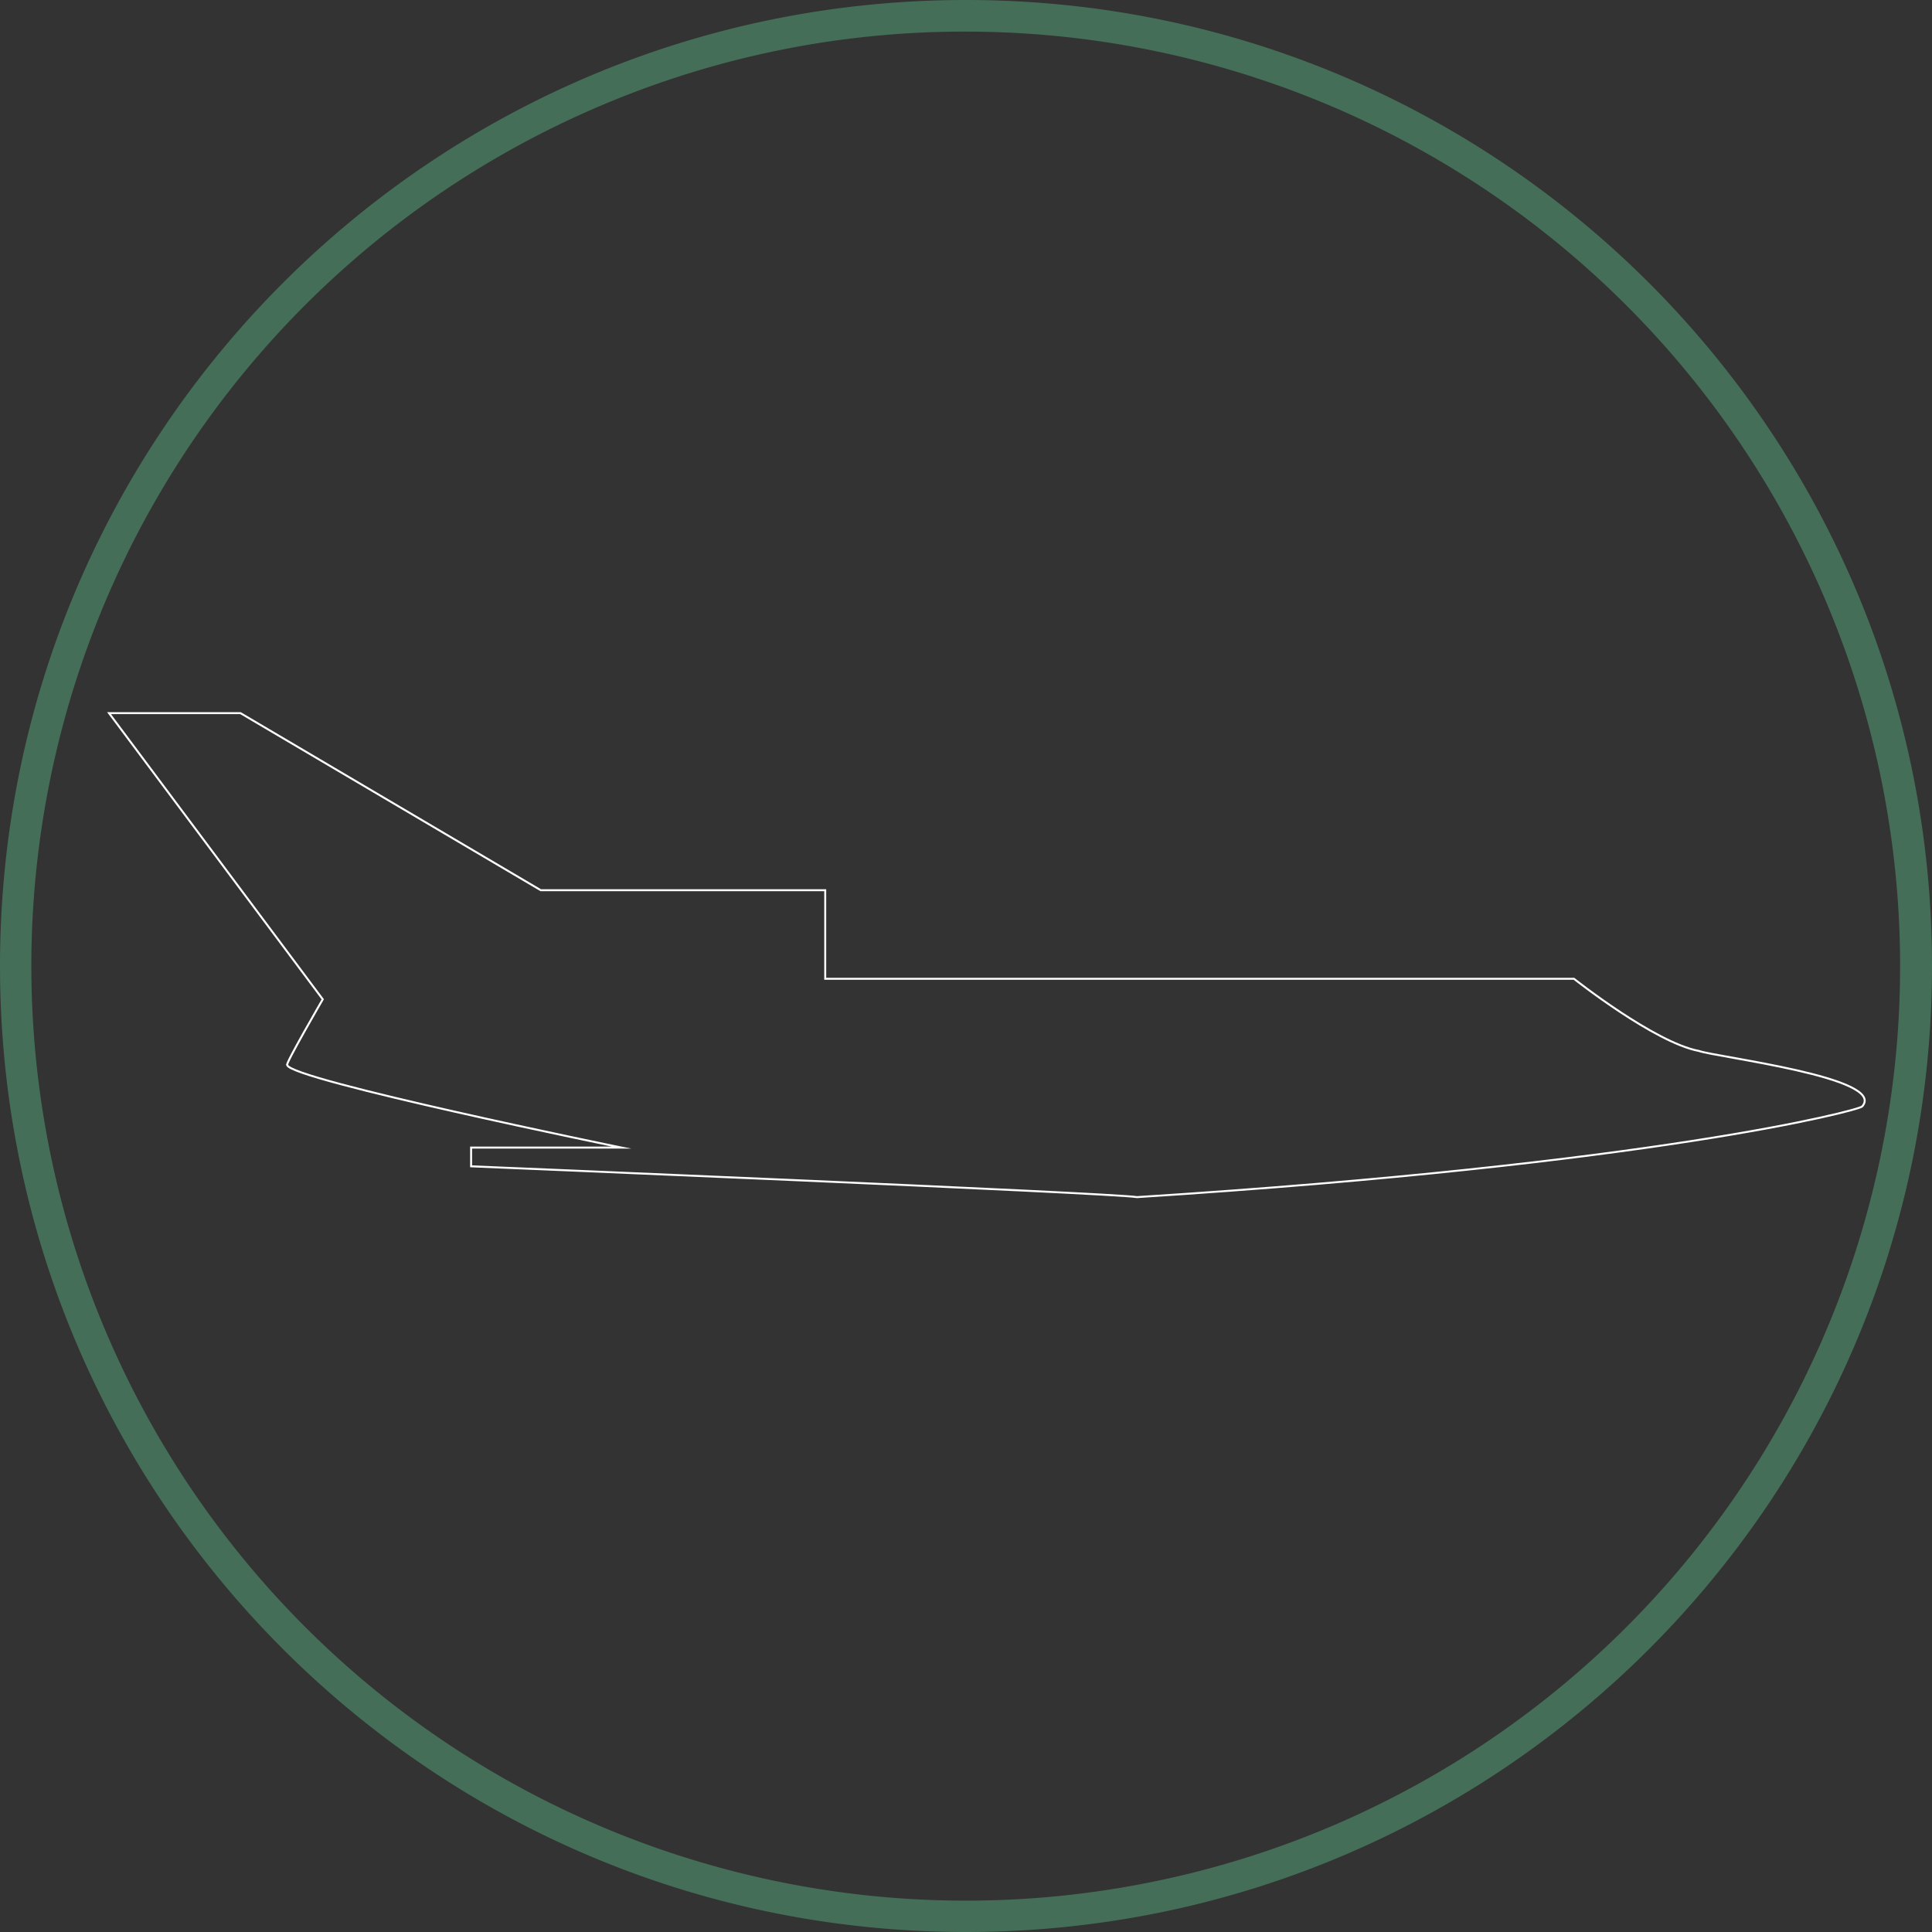 <svg xmlns="http://www.w3.org/2000/svg" viewBox="0 0 489 489"><rect x="0" y="0" width="489" height="489" fill="#333333" stroke="none"/><defs><style>.cls-1{fill:#446e58;}.cls-2{fill:none;stroke:#fff;stroke-miterlimit:10;stroke-width:0.5px;}</style></defs><title>BTN_FALCON50M</title><g id="Calque_2" data-name="Calque 2"><g id="Calque_1-2" data-name="Calque 1"><path class="cls-1" d="M244.5,8a236.56,236.56,0,0,1,92.05,454.42A236.56,236.56,0,0,1,152.45,26.58,235,235,0,0,1,244.5,8m0-8C109.47,0,0,109.47,0,244.5S109.47,489,244.5,489,489,379.53,489,244.5,379.53,0,244.5,0Z"/></g><g id="FALCON50M"><g id="Calque_2-2" data-name="Calque 2"><g id="FALCON_50_M" data-name="FALCON 50 M"><path class="cls-2" d="M27.6,180.5H60.87l76,44.82h72v22.41H398.37S418.77,263.89,430,266c4.3,1.55,47.76,6.78,41.32,14.06-1.08,1.05-52.6,14.58-183.55,22.94-5.9-1.05-168.53-7.8-168.53-7.8v-4.74h38.07s-84-17.19-84.62-20.9c-.64,0,9-16.63,9-16.63Z"/></g></g></g></g></svg>